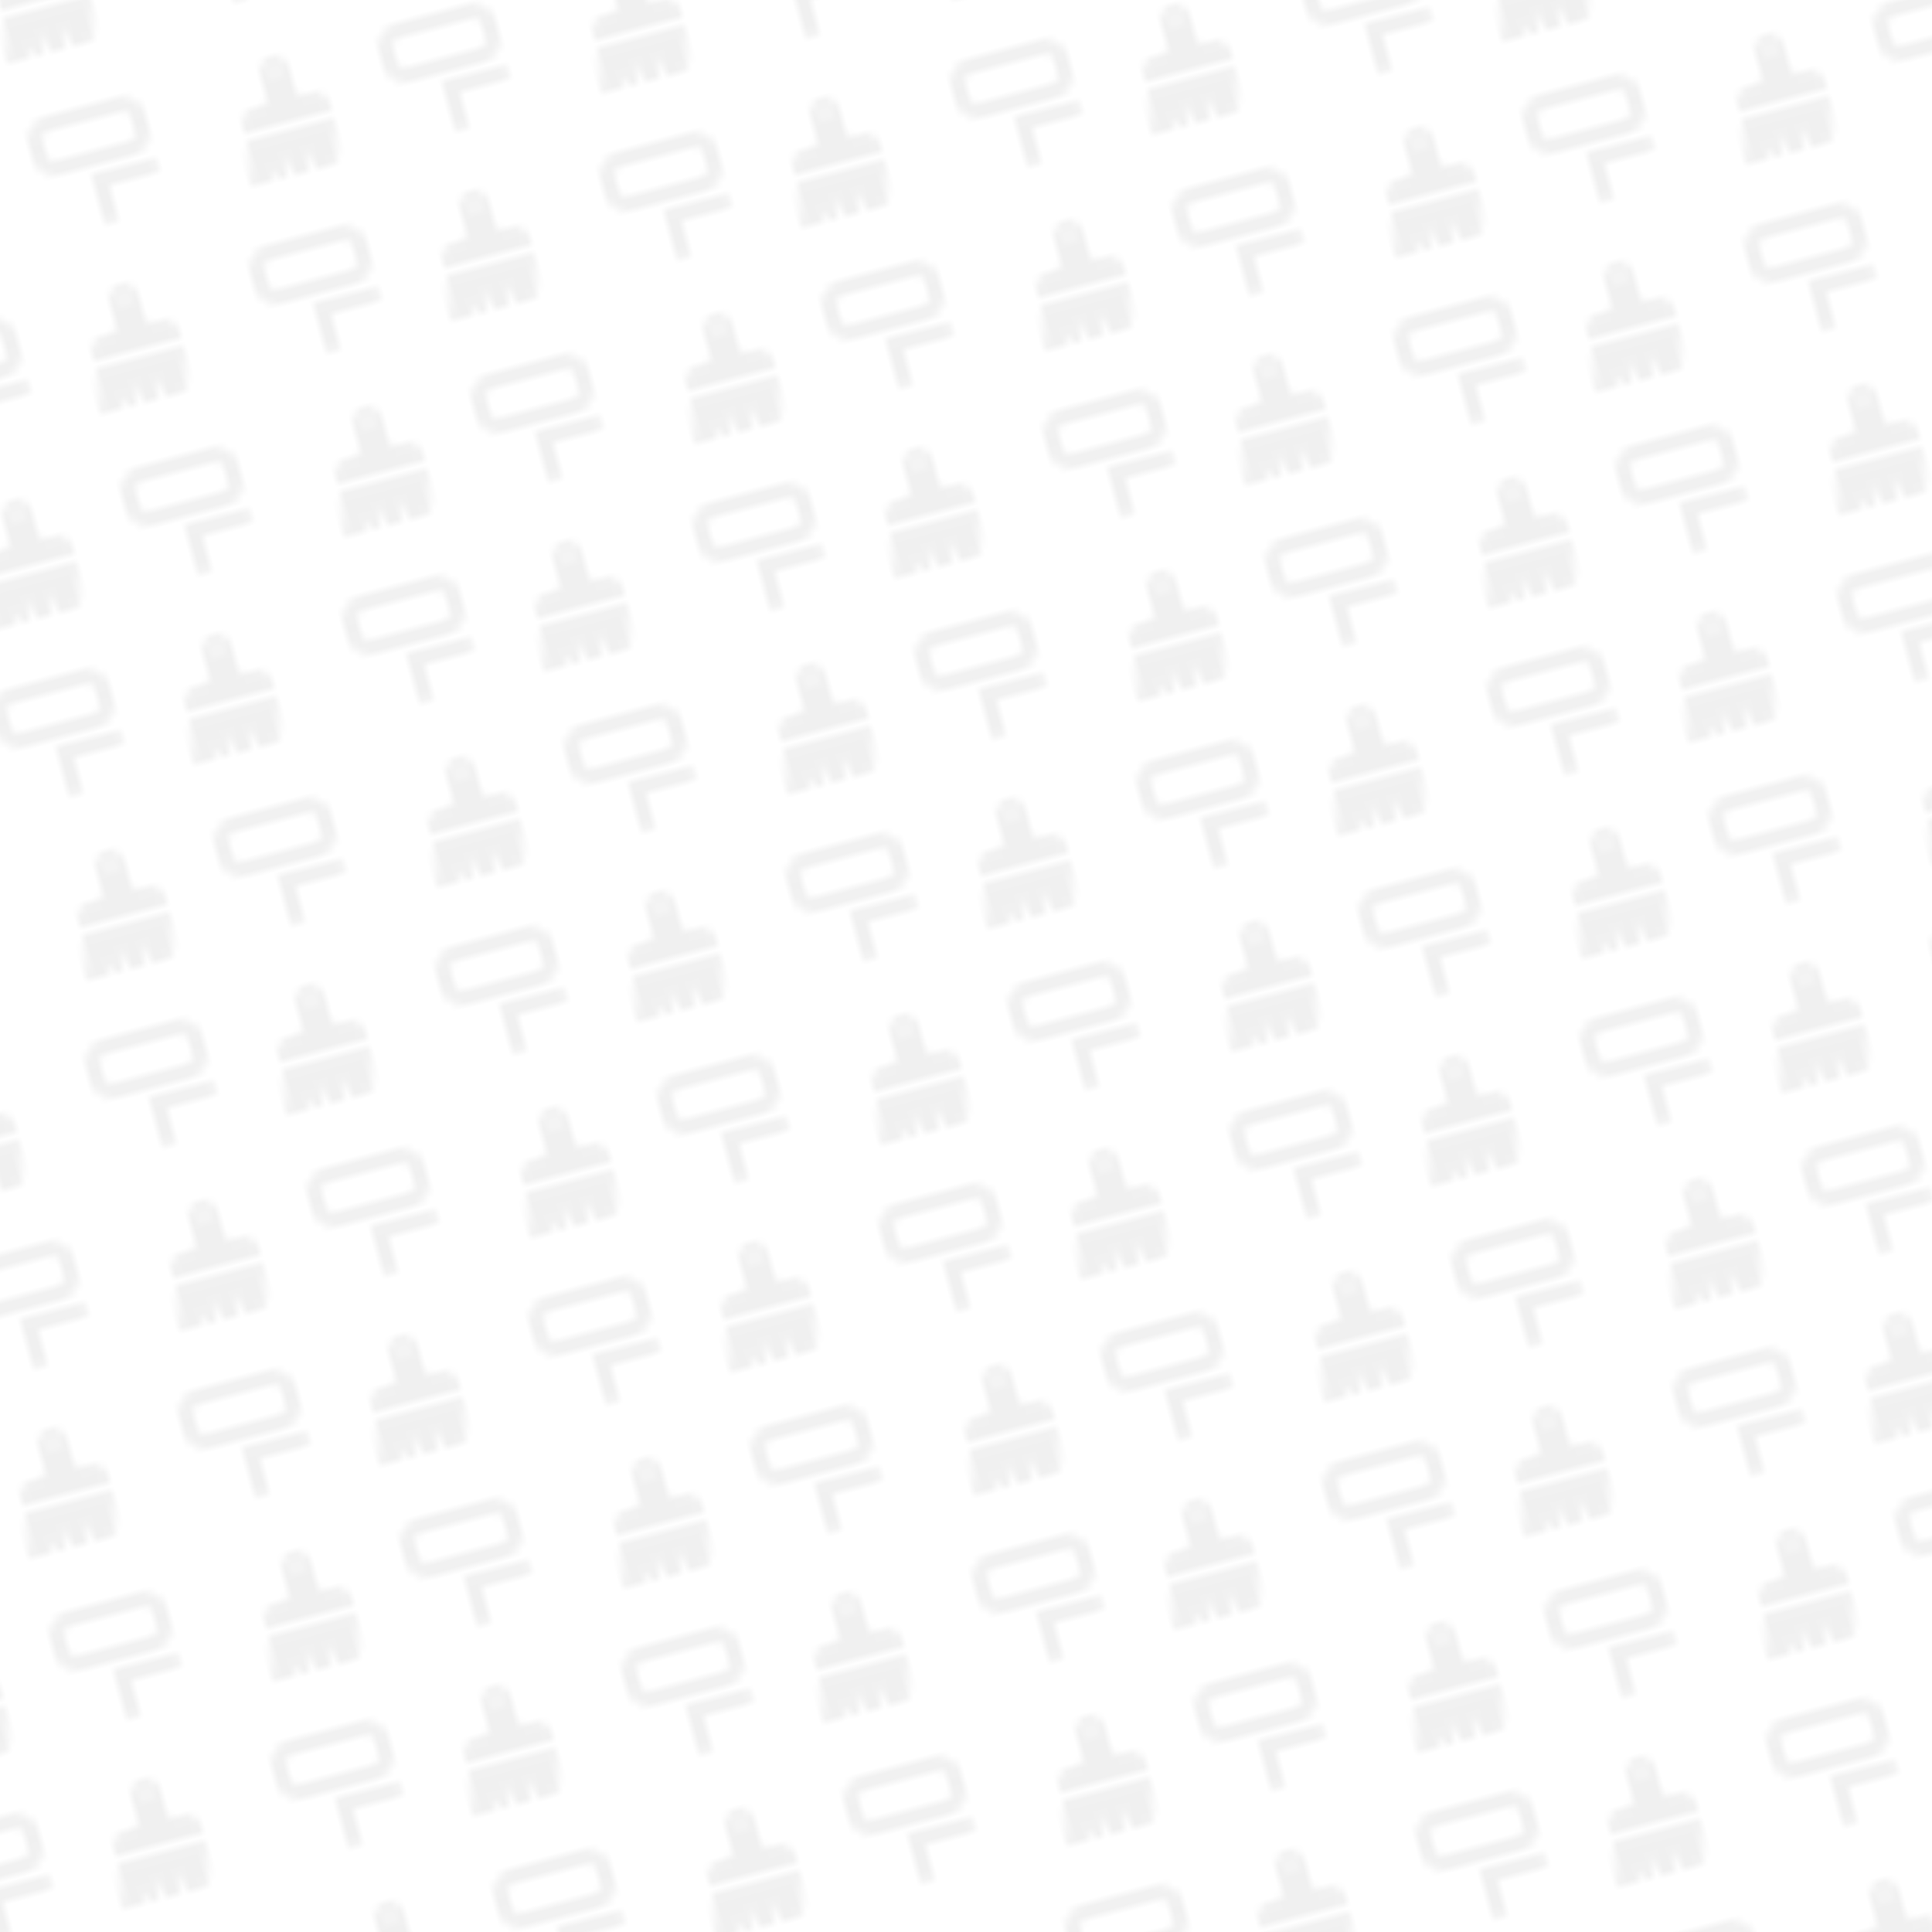 <?xml version="1.0" encoding="UTF-8"?>
<!-- Created with Inkscape (http://www.inkscape.org/) -->
<svg width="128" height="128" version="1.1" viewBox="0 0 33.867 33.867" xml:space="preserve" xmlns="http://www.w3.org/2000/svg" xmlns:xlink="http://www.w3.org/1999/xlink"><defs><pattern id="pattern2872" patternTransform="matrix(.128 -.034 .034 .128 128.06 64.558)" xlink:href="#pattern6725"/><pattern id="pattern6725" patternTransform="matrix(.128 -.034 .034 .128 16.933 64.558)" xlink:href="#pattern6705"/><pattern id="pattern6705" width="48" height="48" patternTransform="translate(-112 352)" patternUnits="userSpaceOnUse"><g transform="matrix(3.78 0 0 3.78 112 -352)"><rect x="-29.633" y="93.133" width="12.7" height="12.7" fill-opacity="0" style="paint-order:stroke fill markers"/><g transform="matrix(.265 0 0 .265 -28.84 100.54)"><path d="m7.996 0c-1.109 0-2 0.891-2 2v3.004c0 0.633-0.48 0.996-1 0.996h-1c-1.109 0-2 0.891-2 2v1h12v-1c0-1.109-0.895-2-2-2h-0.977c-0.531 0-1.023-0.359-1.023-1v-3c0-1.109-0.895-2-2-2zm0 1.406c0.324 0 0.594 0.266 0.594 0.594s-0.27 0.594-0.594 0.594c-0.328 0-0.594-0.266-0.594-0.594s0.266-0.594 0.594-0.594z"/><path d="m2 10h12l-0.801 5.004c-0.199 0.82-0.699 0.996-1.246 0.996h-1.953v-3l-1.125 3h-1.848l-0.027-3-1.035 3h-0.965v-1.5l-1 1.5h-3l0.211-1.047z"/></g><g transform="matrix(.265 0 0 .265 -22.225 100.54)" stroke-width="207.87"><path d="m3 0c-1.66 0-3 1.34-3 3v2c3.5e-4 1.66 1.34 3 3 3h10c1.66 0 3-1.34 3-3v-2c-3.5e-4 -1.66-1.34-3-3-3zm0 2h10c0.555 0 1 0.445 1 1v2c1.2e-4 0.555-0.445 1-1 1h-10c-0.555 0-1-0.445-1-1v-2c-1.2e-4 -0.555 0.445-1 1-1z" paint-order="markers stroke fill"/><path d="m9 10v5c0 0.554-0.446 1-1 1s-1-0.446-1-1v-5c0-0.554 0.446-1 1-1s1 0.446 1 1z" paint-order="markers stroke fill"/><path d="m8 9h7c0.554 0 1 0.446 1 1s-0.446 1-1 1h-7c-0.554 0-1-0.446-1-1s0.446-1 1-1z" paint-order="markers stroke fill"/></g><g transform="matrix(.265 0 0 .265 -28.575 94.192)" stroke-width="207.87"><path d="m3 0c-1.66 0-3 1.34-3 3v2c3.5e-4 1.66 1.34 3 3 3h10c1.66 0 3-1.34 3-3v-2c-3.5e-4 -1.66-1.34-3-3-3zm0 2h10c0.555 0 1 0.445 1 1v2c1.2e-4 0.555-0.445 1-1 1h-10c-0.555 0-1-0.445-1-1v-2c-1.2e-4 -0.555 0.445-1 1-1z" paint-order="markers stroke fill"/><path d="m9 10v5c0 0.554-0.446 1-1 1s-1-0.446-1-1v-5c0-0.554 0.446-1 1-1s1 0.446 1 1z" paint-order="markers stroke fill"/><path d="m8 9h7c0.554 0 1 0.446 1 1s-0.446 1-1 1h-7c-0.554 0-1-0.446-1-1s0.446-1 1-1z" paint-order="markers stroke fill"/></g><g transform="matrix(.265 0 0 .265 -21.696 94.192)"><path d="m7.996 0c-1.109 0-2 0.891-2 2v3.004c0 0.633-0.48 0.996-1 0.996h-1c-1.109 0-2 0.891-2 2v1h12v-1c0-1.109-0.895-2-2-2h-0.977c-0.531 0-1.023-0.359-1.023-1v-3c0-1.109-0.895-2-2-2zm0 1.406c0.324 0 0.594 0.266 0.594 0.594s-0.27 0.594-0.594 0.594c-0.328 0-0.594-0.266-0.594-0.594s0.266-0.594 0.594-0.594z"/><path d="m2 10h12l-0.801 5.004c-0.199 0.82-0.699 0.996-1.246 0.996h-1.953v-3l-1.125 3h-1.848l-0.027-3-1.035 3h-0.965v-1.5l-1 1.5h-3l0.211-1.047z"/></g></g></pattern></defs><g transform="translate(-111.13 -47.625)"><rect x="111.13" y="47.625" width="33.867" height="33.867" rx="0" ry="0" fill="url(#pattern2872)" opacity=".06" stroke-width=".265" style="paint-order:stroke fill markers"/></g></svg>
